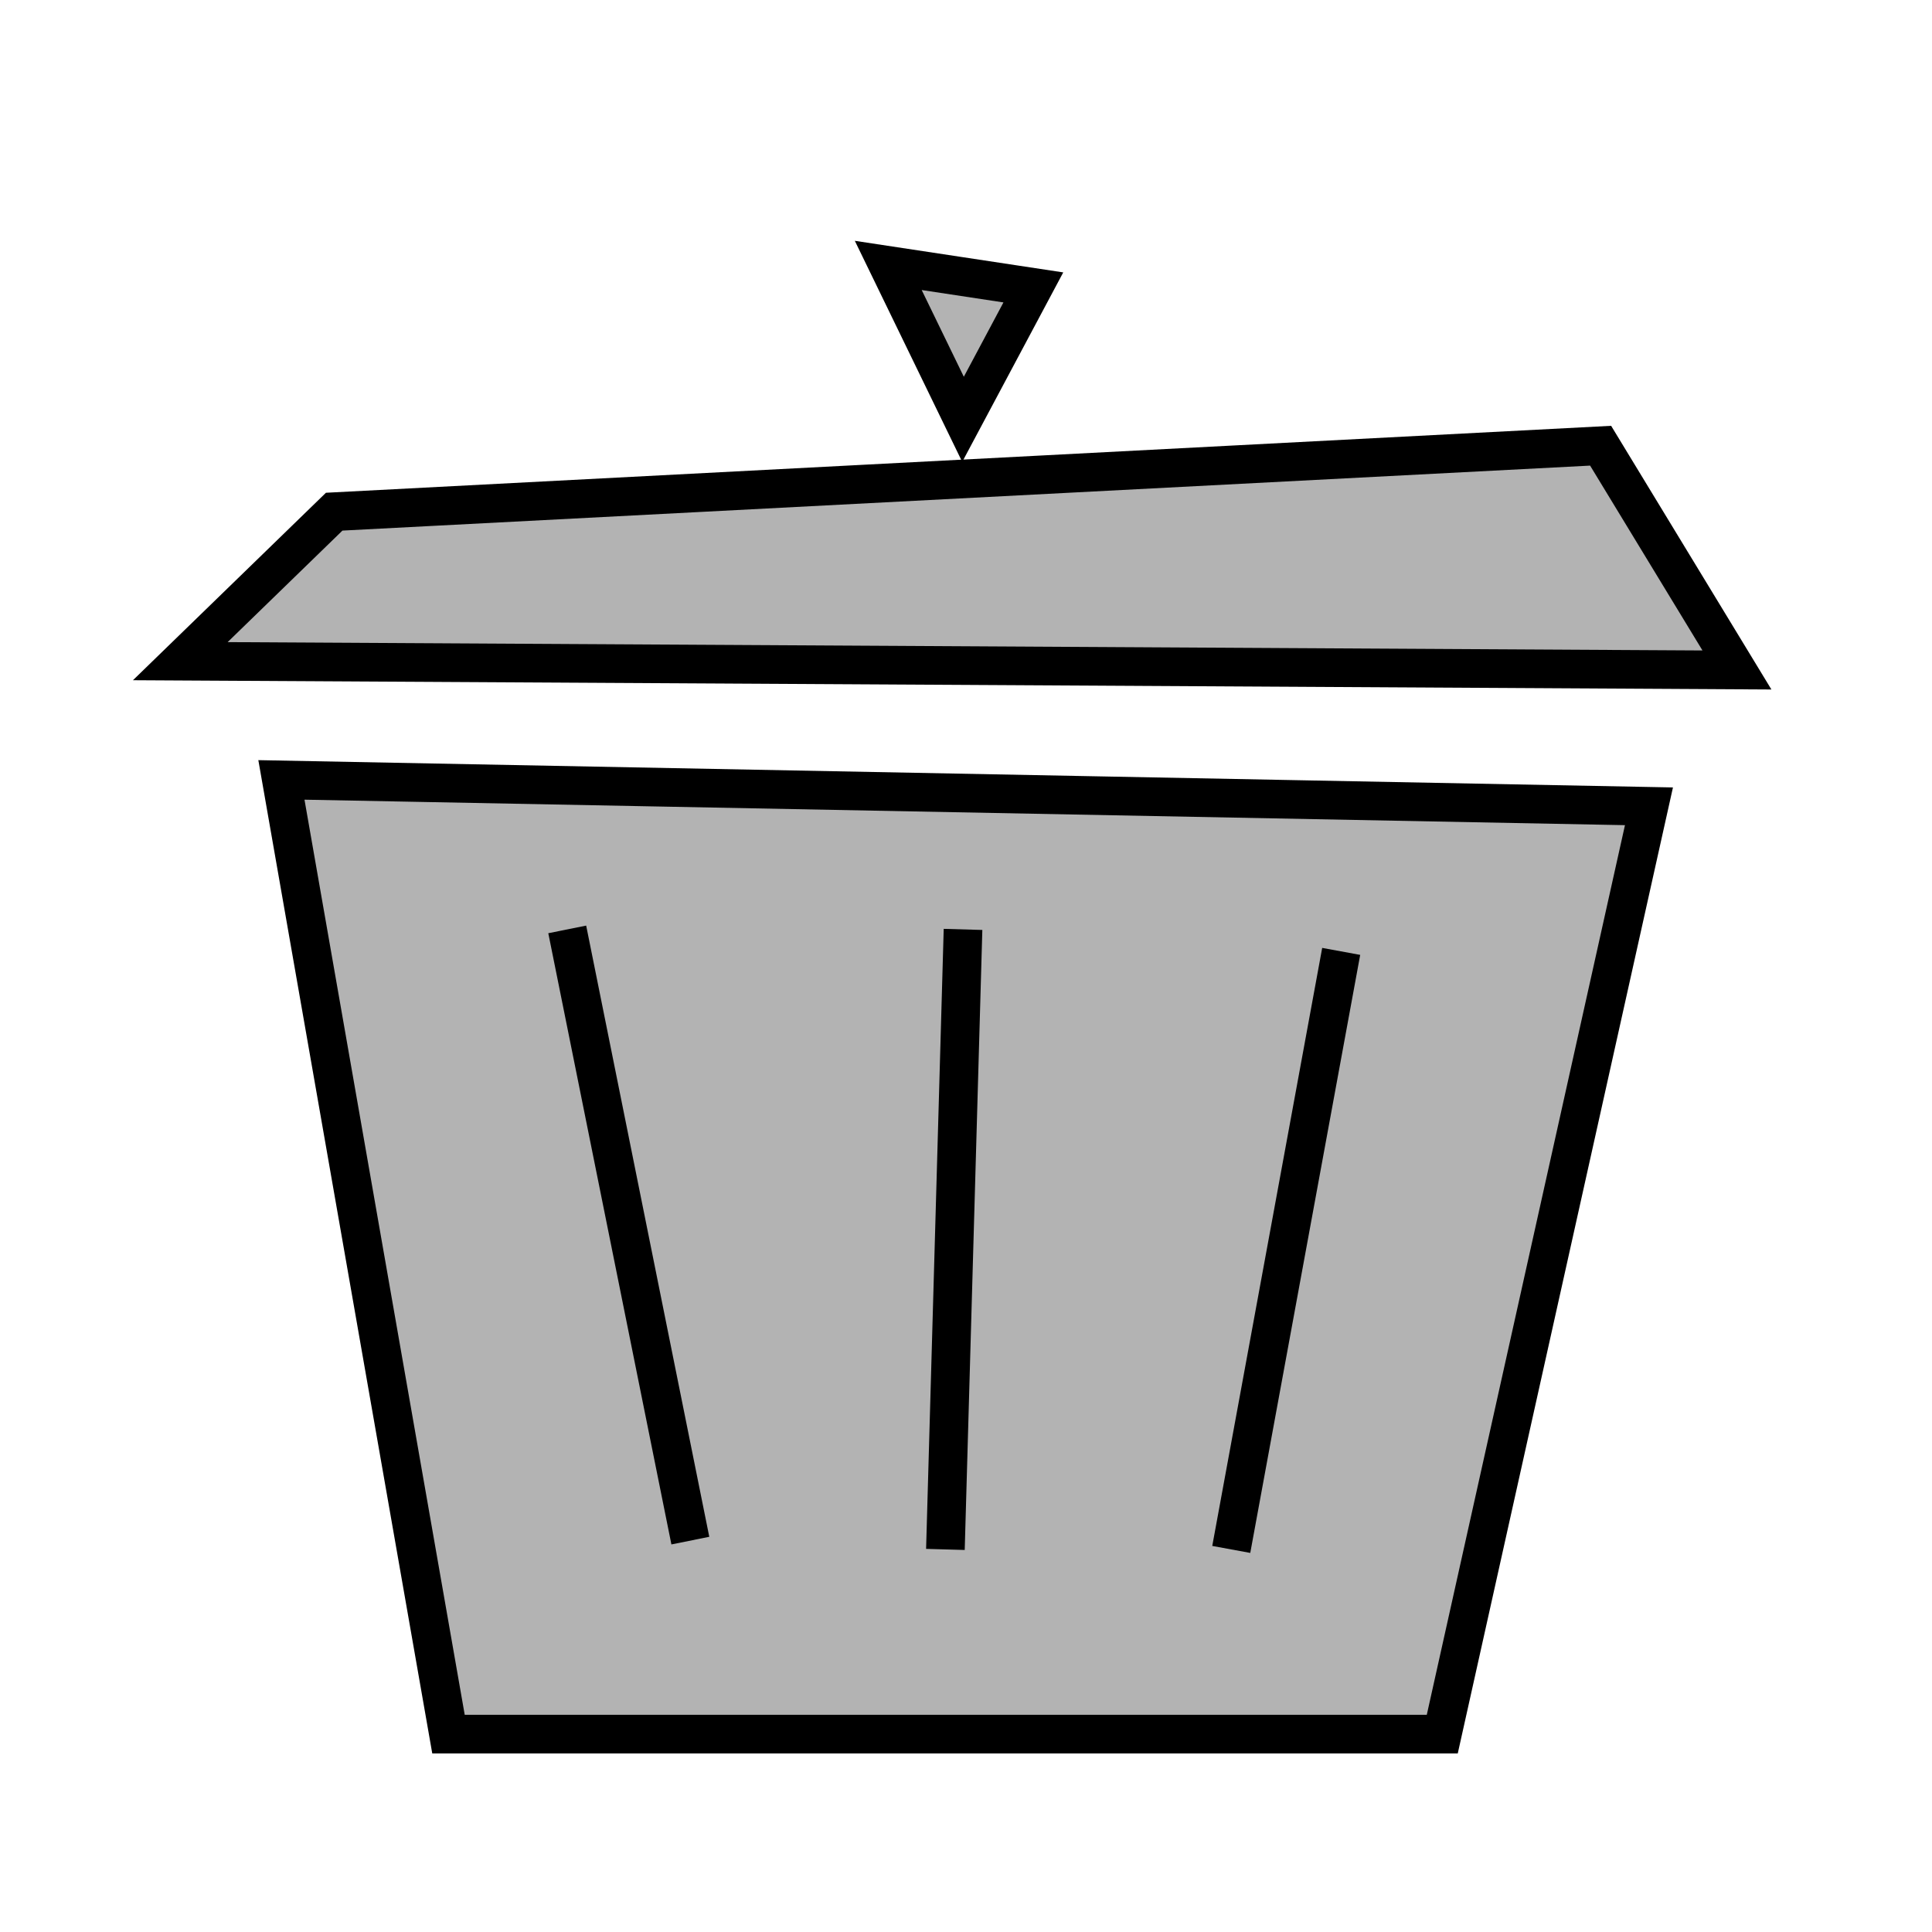 <?xml version="1.0" encoding="UTF-8" standalone="no"?>
<!-- Created with Inkscape (http://www.inkscape.org/) -->

<svg
   xmlns:dc="http://purl.org/dc/elements/1.1/"
   xmlns:cc="http://creativecommons.org/ns#"
   xmlns:rdf="http://www.w3.org/1999/02/22-rdf-syntax-ns#"
   xmlns:svg="http://www.w3.org/2000/svg"
   xmlns="http://www.w3.org/2000/svg"
   xmlns:sodipodi="http://sodipodi.sourceforge.net/DTD/sodipodi-0.dtd"
   xmlns:inkscape="http://www.inkscape.org/namespaces/inkscape"
   width="50"
   height="50"
   id="svg2"
   version="1.1"
   inkscape:version="0.48.4 r9939"
   sodipodi:docname="新規ドキュメント 1">
  <defs
     id="defs4" />
  <sodipodi:namedview
     id="base"
     pagecolor="#ffffff"
     bordercolor="#666666"
     borderopacity="1.0"
     inkscape:pageopacity="0.0"
     inkscape:pageshadow="2"
     inkscape:zoom="8.7872041"
     inkscape:cx="19.899497"
     inkscape:cy="26.733668"
     inkscape:document-units="px"
     inkscape:current-layer="layer1"
     showgrid="false"
     inkscape:window-width="1215"
     inkscape:window-height="776"
     inkscape:window-x="65"
     inkscape:window-y="24"
     inkscape:window-maximized="1" />
  <g
     inkscape:label="レイヤー 1"
     inkscape:groupmode="layer"
     id="layer1"
     transform="translate(0,-1002.362)">
    <path
       style="fill:#b3b3b3;stroke:#000000;stroke-width:1px;stroke-linecap:butt;stroke-linejoin:miter;stroke-opacity:1"
       d="m 7.283,1022.546 4.324,24.695 25.719,0 5.349,-24.012 z"
       id="path2985"
       inkscape:connector-curvature="0"
       sodipodi:nodetypes="ccccc"
       inkscape:export-filename="/home/mh/play/garbagecollection/img/gomi.png"
       inkscape:export-xdpi="127.33972"
       inkscape:export-ydpi="127.33972" />
    <path
       style="fill:#b3b3b3;stroke:#000000;stroke-width:1px;stroke-linecap:butt;stroke-linejoin:miter;stroke-opacity:1"
       d="M 24.923,24.053 24.467,40.099"
       id="path2989"
       inkscape:connector-curvature="0"
       transform="translate(0,1002.362)"
       sodipodi:nodetypes="cc"
       inkscape:export-filename="/home/mh/play/garbagecollection/img/gomi.png"
       inkscape:export-xdpi="127.33972"
       inkscape:export-ydpi="127.33972" />
    <path
       style="fill:#b3b3b3;stroke:#000000;stroke-width:1px;stroke-linecap:butt;stroke-linejoin:miter;stroke-opacity:1"
       d="m 14.68,24.053 3.186,15.818"
       id="path2991"
       inkscape:connector-curvature="0"
       transform="translate(0,1002.362)"
       inkscape:export-filename="/home/mh/play/garbagecollection/img/gomi.png"
       inkscape:export-xdpi="127.33972"
       inkscape:export-ydpi="127.33972" />
    <path
       style="fill:#b3b3b3;stroke:#000000;stroke-width:1px;stroke-linecap:butt;stroke-linejoin:miter;stroke-opacity:1"
       d="M 31.865,40.099 34.71,24.622"
       id="path2993"
       inkscape:connector-curvature="0"
       transform="translate(0,1002.362)"
       inkscape:export-filename="/home/mh/play/garbagecollection/img/gomi.png"
       inkscape:export-xdpi="127.33972"
       inkscape:export-ydpi="127.33972" />
    <path
       style="fill:#b3b3b3;stroke:#000000;stroke-width:1px;stroke-linecap:butt;stroke-linejoin:miter;stroke-opacity:1"
       d="M 4.666,17.111 44.952,17.339 41.424,11.535 8.649,13.242 z"
       id="path2995"
       inkscape:connector-curvature="0"
       transform="translate(0,1002.362)"
       sodipodi:nodetypes="ccccc"
       inkscape:export-filename="/home/mh/play/garbagecollection/img/gomi.png"
       inkscape:export-xdpi="127.33972"
       inkscape:export-ydpi="127.33972" />
    <path
       style="fill:#b3b3b3;stroke:#000000;stroke-width:1px;stroke-linecap:butt;stroke-linejoin:miter;stroke-opacity:1"
       d="m 24.923,10.852 -1.935,-3.983 3.755,0.569 z"
       id="path2997"
       inkscape:connector-curvature="0"
       transform="translate(0,1002.362)"
       inkscape:export-filename="/home/mh/play/garbagecollection/img/gomi.png"
       inkscape:export-xdpi="127.33972"
       inkscape:export-ydpi="127.33972" />
  </g>
</svg>

